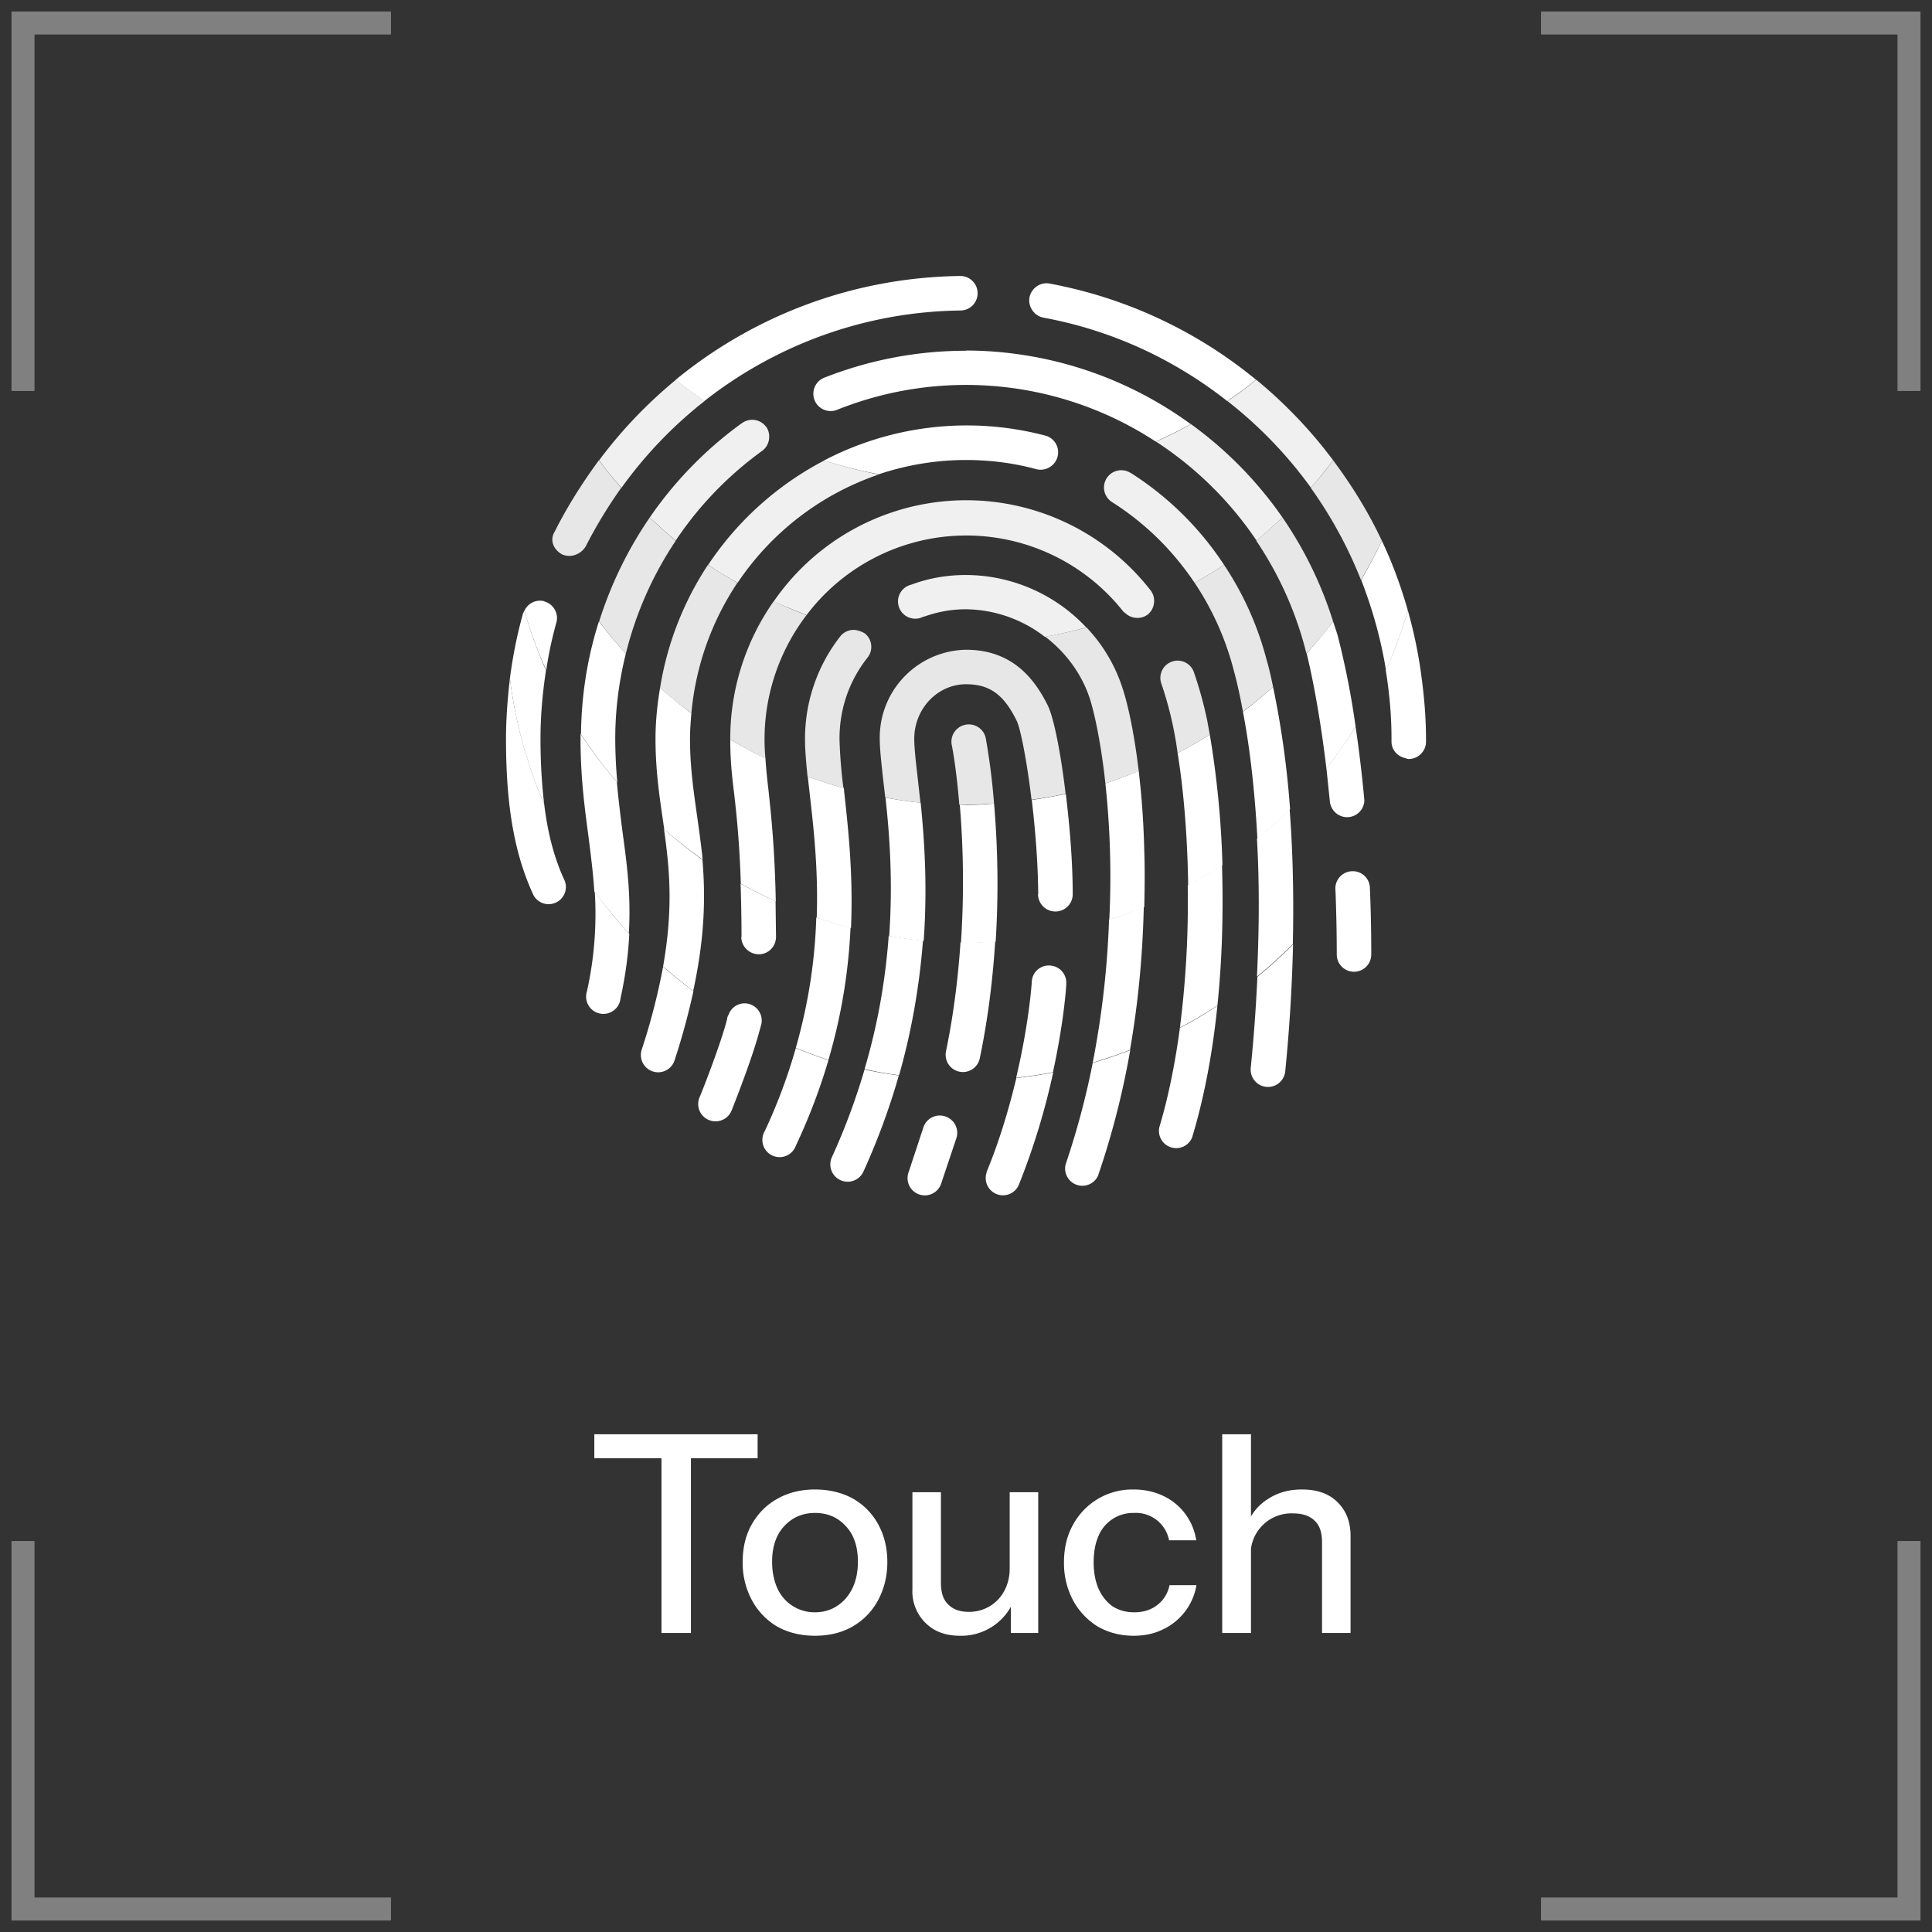 <svg xmlns="http://www.w3.org/2000/svg" fill="none" viewBox="0 0 84 84"><rect x="0" y="0" width="84" height="84" fill="#333333" stroke="none"/><path stroke="gray" d="M17 1H1v16M17 83H1V67M67 1h16v16M67 83h16V67"/><path fill="#fff" d="M28.76 71v-7.6h-2.92v-1.04h7.1v1.04h-2.9V71h-1.28Zm6.67.12c-.62 0-1.17-.14-1.64-.4a2.96 2.96 0 0 1-1.1-1.15 3.42 3.42 0 0 1-.4-1.65c0-.63.13-1.18.4-1.65s.63-.84 1.1-1.1c.47-.27 1.02-.41 1.64-.41.63 0 1.19.14 1.66.4.47.27.83.64 1.09 1.11.26.47.4 1.02.4 1.65 0 .61-.14 1.16-.4 1.65-.26.48-.62.86-1.1 1.14-.46.27-1.02.41-1.65.41Zm0-1.02c.38 0 .7-.1.97-.28.28-.18.5-.44.66-.76.16-.33.24-.72.24-1.16 0-.65-.17-1.17-.52-1.54-.35-.39-.8-.58-1.35-.58-.54 0-.99.2-1.34.58-.35.38-.52.9-.52 1.54 0 .44.08.83.23 1.16a1.77 1.77 0 0 0 1.63 1.04Zm6.3 1.02c-.4 0-.77-.08-1.08-.25a1.92 1.92 0 0 1-.98-1.77v-4.22h1.24v3.94c0 .42.1.74.32.94.2.21.5.32.88.32a1.72 1.72 0 0 0 1.55-.9c.16-.3.24-.62.24-1l.16 1.46a2.47 2.47 0 0 1-2.33 1.48Zm2.22-.12v-1.44h-.05v-4.68h1.24V71h-1.2Zm5.34.12c-.59 0-1.1-.14-1.56-.4a3.02 3.02 0 0 1-1.08-1.15 3.44 3.44 0 0 1-.39-1.64c0-.62.13-1.16.39-1.63a2.93 2.93 0 0 1 2.62-1.54c.5 0 .93.1 1.31.28a2.55 2.55 0 0 1 1.43 1.93h-1.18a1.47 1.47 0 0 0-1.53-1.19 1.63 1.63 0 0 0-1.54 1c-.14.33-.21.7-.21 1.15 0 .43.07.81.21 1.14.15.33.35.58.61.77.27.17.58.26.94.26.4 0 .72-.1 1-.31.28-.22.46-.5.54-.87h1.17a2.6 2.6 0 0 1-1.45 1.92c-.38.19-.81.28-1.28.28Zm3.85-.12v-8.64h1.25V71h-1.25Zm4.34 0v-3.94c0-.42-.1-.74-.32-.94-.21-.21-.52-.32-.94-.32a1.77 1.77 0 0 0-1.84 1.9l-.15-1.46c.2-.46.5-.82.92-1.08.42-.27.9-.4 1.46-.4.65 0 1.17.18 1.54.55.38.37.57.86.57 1.47V71h-1.24ZM22 32.13c0 2.92.37 5.02 1.2 6.8a.75.75 0 0 0 1.36-.62c-.45-.96-.74-2.04-.9-3.35a19.86 19.86 0 0 1-1.49-5.46c-.1.87-.17 1.75-.17 2.63Zm3.52 10.97a.75.75 0 1 0 1.46.3c.23-1.05.34-1.96.38-2.8a20.19 20.19 0 0 1-1.5-1.83 15.5 15.5 0 0 1-.34 4.33Zm29.15-.63a73.72 73.72 0 0 1-.29 3.96.75.75 0 1 0 1.5.15c.2-2 .3-3.84.34-5.52-.5.5-1.01.97-1.55 1.41ZM27.9 45.64a.75.75 0 0 0 1.43.46c.36-1.1.62-2.1.82-3.01-.46-.34-.9-.69-1.32-1.06a27.84 27.84 0 0 1-.93 3.61Zm22.5 3.4a.75.75 0 0 0 1.43.42c.55-1.82.9-3.77 1.1-5.73-.53.35-1.07.67-1.63.96-.2 1.5-.49 2.97-.9 4.34Zm-4.07 1.59a.75.75 0 0 0 1.41.49 35.7 35.7 0 0 0 1.4-5.46c-.54.2-1.08.4-1.63.55-.3 1.53-.7 3-1.18 4.42Zm-13.08-1.45a.75.75 0 1 0 1.35.64c.61-1.3 1.07-2.54 1.42-3.73-.48-.15-.95-.33-1.42-.52a23.95 23.95 0 0 1-1.35 3.61Zm2.92 1.13a.75.75 0 0 0 1.37.63 30.23 30.23 0 0 0 1.54-4.18c-.5-.07-1-.15-1.49-.26-.36 1.22-.82 2.5-1.42 3.81Zm6.73.66a.75.75 0 0 0 1.39.56 30.4 30.4 0 0 0 1.5-4.9c-.53.1-1.06.18-1.6.24-.3 1.24-.7 2.65-1.3 4.1Zm-1.8-2.43a.75.75 0 0 0-.95.47l-.66 2a.75.75 0 0 0 1.42.48l.67-2a.75.75 0 0 0-.48-.95Zm-8.57-4.9a.74.74 0 0 0-.85.47l-.05.1-.02.11c-.28 1.11-1.18 3.38-1.2 3.4a.75.75 0 0 0 1.4.56c.04-.1.87-2.18 1.2-3.42l.05-.18.04-.14a.75.75 0 0 0-.57-.9Zm27.03-5.04a.74.74 0 0 0-.78-.72h-.02a.75.75 0 0 0-.7.77l.01.2c.03.85.05 1.72.05 2.65a.75.75 0 0 0 1.5 0c0-1.02-.02-1.99-.06-2.9Z"/><path fill="#fff" d="M61.82 29.55a20.19 20.19 0 0 0-.61-3.01c-.26.9-.58 1.76-.96 2.6.16.98.25 1.97.25 2.98v.13c0 .35.26.64.6.71.05.02.1.04.15.04.41 0 .75-.34.75-.75v-.13c0-.87-.07-1.72-.18-2.57Zm-38.08-.4c-.37-.84-.68-1.7-.94-2.6l-.06.12a20.1 20.1 0 0 0-.57 2.83c.24 1.92.74 3.75 1.49 5.46-.1-.84-.16-1.78-.16-2.84 0-1 .09-2 .24-2.98Zm34.1 5.8a.75.75 0 0 0 1.48-.15 57.68 57.68 0 0 0-.38-3.2c-.4.62-.82 1.23-1.27 1.8l.16 1.54ZM27.07 36.2c-.09-.7-.18-1.42-.25-2.2a20.2 20.2 0 0 1-1.58-2.1v.21c0 1.69.18 3.01.35 4.29.1.8.2 1.56.25 2.36.47.63.97 1.24 1.5 1.82.1-1.64-.08-2.99-.27-4.38Zm29-1.02c-.45.45-.92.88-1.42 1.28.1 1.72.11 3.72 0 6 .55-.44 1.06-.92 1.56-1.41.05-2.25-.01-4.2-.14-5.87Zm-25.54 2.19c-.58-.41-1.13-.85-1.66-1.32.24 1.71.41 3.43-.04 5.97.42.37.86.72 1.31 1.06.52-2.4.53-4.17.4-5.71Zm22.6.23c-.48.32-.98.62-1.49.9a42.9 42.9 0 0 1-.34 6.18c.56-.3 1.1-.61 1.63-.96.22-2.1.26-4.2.2-6.12Zm-20.9 3.14c0 .41.35.75.76.75.42 0 .75-.34.75-.76l-.02-1.55c-.52-.23-1.03-.49-1.52-.76.02.66.04 1.42.04 2.32Zm15.99-.76a39.41 39.41 0 0 1-.71 6.22c.55-.16 1.09-.35 1.62-.55.35-2 .55-4.07.6-6.22-.49.2-1 .39-1.51.55Zm-12.73-.1c-.05 1.72-.3 3.62-.89 5.68.47.19.94.37 1.42.52.61-2.08.88-4 .96-5.75-.5-.13-1-.28-1.49-.44Zm3.15.8c-.13 1.76-.43 3.71-1.05 5.8.5.12.99.2 1.5.27.6-2.11.9-4.08 1.04-5.86-.5-.04-1-.12-1.5-.2Zm7.02 1.3a.74.74 0 0 0-.8.71c0 .03-.11 1.77-.68 4.17.54-.06 1.08-.14 1.6-.24.48-2.2.58-3.74.58-3.84a.75.75 0 0 0-.7-.8Zm-3.9-1c-.1 1.49-.29 3.08-.63 4.73a.75.75 0 1 0 1.47.3c.37-1.78.57-3.5.67-5.09-.42.03-.85.07-1.28.07l-.23-.02Z"/><path fill="#fff" d="M60.26 29.14c.37-.84.7-1.7.95-2.6-.3-1.05-.67-2.06-1.13-3.03a20 20 0 0 1-.9 1.7c.49 1.26.86 2.57 1.08 3.93Zm-36.6-3a.74.74 0 0 0-.86.42c.26.89.57 1.75.95 2.58.1-.7.25-1.39.44-2.07a.75.75 0 0 0-.52-.92Zm34.3.88c-.36.48-.75.94-1.15 1.39.18.72.55 2.42.86 5 .46-.58.88-1.19 1.27-1.81a35.95 35.95 0 0 0-.77-3.93c-.06-.22-.14-.43-.21-.65Zm-30.75 1.4c-.41-.45-.8-.92-1.17-1.4-.5 1.56-.76 3.21-.78 4.9.48.73 1 1.43 1.58 2.1a21.6 21.6 0 0 1-.09-1.9c0-1.26.16-2.5.46-3.7Zm26.83 2.52c.25 1.29.5 3.13.63 5.53.49-.4.96-.83 1.42-1.28a39.79 39.79 0 0 0-.74-5.33c-.42.38-.85.74-1.3 1.08ZM30 32.12c0-.38.03-.74.06-1.11a20.2 20.2 0 0 1-1.36-1.11c-.12.72-.2 1.46-.2 2.22 0 1.31.16 2.43.32 3.52l.06.42a20 20 0 0 0 1.67 1.31c-.07-.68-.16-1.31-.25-1.95-.15-1.07-.3-2.1-.3-3.3Zm21.2.62c.25 1.53.43 3.55.46 5.77.5-.28 1-.58 1.49-.9a41 41 0 0 0-.55-5.67c-.45.28-.91.55-1.4.8Zm-17.92.23a20.2 20.2 0 0 1-1.53-.82c0 .95.08 1.64.18 2.44.1.91.22 1.99.28 3.83.5.28 1 .53 1.52.77-.05-2.4-.2-3.7-.31-4.77-.06-.51-.11-.96-.14-1.45Zm16.47 4c-.03-1.36-.13-2.49-.24-3.45-.48.2-.96.38-1.45.54a37.9 37.9 0 0 1 .17 5.93c.52-.17 1.03-.35 1.52-.55.02-.82.03-1.63 0-2.47ZM36.7 34.4l-.01-.14c-.53-.14-1.05-.31-1.57-.5l.09.8c.17 1.48.37 3.27.3 5.34.5.17.99.32 1.49.45.1-2.33-.12-4.33-.3-5.95Zm3.33.5c-.52-.05-1.03-.13-1.53-.22.17 1.56.33 3.6.16 6.02.5.09.99.16 1.5.21.17-2.38.03-4.41-.13-6Zm5.1 3.98c.01.42.34.75.76.75s.75-.34.75-.75c0-1.4-.13-2.97-.3-4.36-.48.1-.98.19-1.48.26.15 1.26.27 2.71.28 4.1Zm-1.9-3.94c-.4.03-.8.06-1.22.06l-.28-.01a40 40 0 0 1 .05 6L42 41c.44 0 .86-.03 1.29-.06a40.6 40.6 0 0 0-.07-6Z"/><path fill="#E7E7E7" d="M56.99 21.21a18.65 18.65 0 0 1 2.18 4 20 20 0 0 0 .91-1.7c-.58-1.24-1.3-2.4-2.12-3.5-.3.42-.63.82-.97 1.2Zm-32.87 1.9-.03.05c-.19.37 0 .76.36.95.1.04.2.06.3.06.3 0 .6-.18.74-.46.45-.88.96-1.71 1.52-2.5-.34-.38-.66-.78-.97-1.2-.71.97-1.37 2-1.92 3.1Zm30.5.4a15.37 15.37 0 0 1 2.18 4.9c.41-.44.8-.9 1.16-1.39a16.8 16.8 0 0 0-2.2-4.52c-.37.34-.74.68-1.13 1Zm-25.24 0a20.2 20.2 0 0 1-1.13-1.01 17.03 17.03 0 0 0-2.2 4.52c.36.48.75.95 1.16 1.4a15.5 15.5 0 0 1 2.17-4.91Zm23.84 1.05c-.41.28-.85.53-1.28.78a12.37 12.37 0 0 1 1.7 3.8c.1.36.25.97.4 1.8.45-.34.89-.7 1.31-1.08-.1-.5-.2-.9-.28-1.17a13.61 13.61 0 0 0-1.85-4.13Zm-22.44 0a13.63 13.63 0 0 0-2.08 5.34c.43.4.89.76 1.36 1.11.19-2.09.9-4.02 2-5.67-.43-.25-.86-.5-1.28-.78Zm21.14 4.7a.75.75 0 1 0-1.42.48 15.75 15.75 0 0 1 .7 3c.48-.24.94-.52 1.4-.8l-.11-.6a17.2 17.2 0 0 0-.57-2.08Zm-16.86-2.52c-.48-.18-.96-.38-1.42-.6a10.4 10.4 0 0 0-1.89 5.98v.03c.5.3 1 .57 1.53.83a8.9 8.9 0 0 1 1.79-6.24Zm12.18.54c-.6.16-1.2.3-1.8.4.92.7 1.64 1.68 1.98 2.81.08.27.41 1.45.64 3.57.5-.16.97-.34 1.45-.53-.23-1.95-.54-3.1-.67-3.5a6.93 6.93 0 0 0-1.6-2.75Zm-5.24.97a3.82 3.82 0 0 0-3.75 3.87c0 .45.07 1.04.15 1.79l.09.76c.5.1 1.01.18 1.53.23l-.13-1.16c-.08-.7-.14-1.25-.14-1.62 0-1.3 1.01-2.37 2.25-2.37 1.02 0 1.64.44 2.2 1.58.16.31.44 1.7.65 3.44.5-.07 1-.15 1.48-.26-.21-1.8-.52-3.33-.78-3.85-.52-1.03-1.45-2.41-3.55-2.41Z"/><path fill="#E7E7E7" d="M41.98 31.51a.75.75 0 0 0-.6.88c.01.03.2 1 .33 2.6H42c.41 0 .81-.03 1.22-.05a29.02 29.02 0 0 0-.36-2.84.75.75 0 0 0-.88-.59Zm-4.38-3.97a1.08 1.08 0 0 0-.42-.15.74.74 0 0 0-.64.27A7.23 7.23 0 0 0 35 32.12c0 .48.05 1.04.11 1.64a20 20 0 0 0 1.56.5 21.1 21.1 0 0 1-.17-2.14c0-1.3.42-2.52 1.22-3.53.26-.33.2-.8-.12-1.05Z"/><path fill="#F0F0F0" d="M56.99 21.21c.34-.38.66-.78.97-1.2-.97-1.3-2.09-2.47-3.34-3.5-.4.33-.82.64-1.25.93A18.57 18.57 0 0 1 57 21.21Zm-26.36-3.77c-.42-.3-.84-.6-1.24-.93a20.12 20.12 0 0 0-3.34 3.5c.3.42.63.82.97 1.2a18.46 18.46 0 0 1 3.61-3.77Zm24 6.06c.4-.32.76-.66 1.13-1a16.87 16.87 0 0 0-3.98-4.06c-.5.28-1 .53-1.52.76a15.38 15.38 0 0 1 4.37 4.3Zm-5.48-2.94a.75.75 0 1 0-.8 1.27c1.45.92 2.65 2.11 3.59 3.51.43-.25.87-.5 1.28-.78a13.53 13.53 0 0 0-4.06-4Zm-18.36 4c.4.28.84.53 1.28.78a12.06 12.06 0 0 1 6.14-4.71 20 20 0 0 1-2.37-.61 13.62 13.62 0 0 0-5.05 4.54Zm19.23 1.1a10.16 10.16 0 0 0-16.38.49c.47.21.94.4 1.43.59a8.7 8.7 0 0 1 13.77-.15l.16.13c.26.19.63.2.9 0a.74.74 0 0 0 .27-.48c.03-.2-.01-.4-.15-.58Z"/><path fill="#F0F0F0" d="M42 25c-.77 0-1.52.12-2.24.37l-.14.05a.75.75 0 1 0 .51 1.4l.11-.03c.57-.2 1.16-.3 1.76-.3a5.7 5.7 0 0 1 3.43 1.2c.61-.11 1.21-.25 1.8-.41A7.2 7.2 0 0 0 42 25Zm-8.69-6.44a.75.75 0 0 0-1.04-.17l-.06.04a16.8 16.8 0 0 0-3.96 4.07c.37.34.74.69 1.13 1 1-1.5 2.27-2.82 3.76-3.9a.74.74 0 0 0 .3-.55.75.75 0 0 0-.13-.5Z"/><path fill="#fff" d="M44.76 12.93c-.07.4.2.8.6.88 3.01.55 5.73 1.84 8 3.63.43-.3.85-.6 1.25-.93a19.83 19.83 0 0 0-8.97-4.18c-.41-.08-.8.2-.88.6Zm-3 .57a.75.75 0 0 0-.01-1.5h-.01c-4.6.06-8.92 1.69-12.36 4.51.4.33.82.63 1.24.93 3.13-2.46 7.01-3.89 11.14-3.94Zm.24 1.75c-2.13 0-4.2.4-6.16 1.17a.75.75 0 0 0 .55 1.4 15.05 15.05 0 0 1 13.86 1.38c.52-.24 1.03-.49 1.52-.76a16.64 16.64 0 0 0-9.77-3.2Z"/><path fill="#fff" d="M42 20c1.04 0 2.07.13 3.06.4.4.1.81-.14.92-.54a.75.75 0 0 0-.53-.92 13.4 13.4 0 0 0-9.62 1.08c.78.25 1.57.45 2.38.6 1.2-.4 2.47-.62 3.8-.62Z"/></svg>